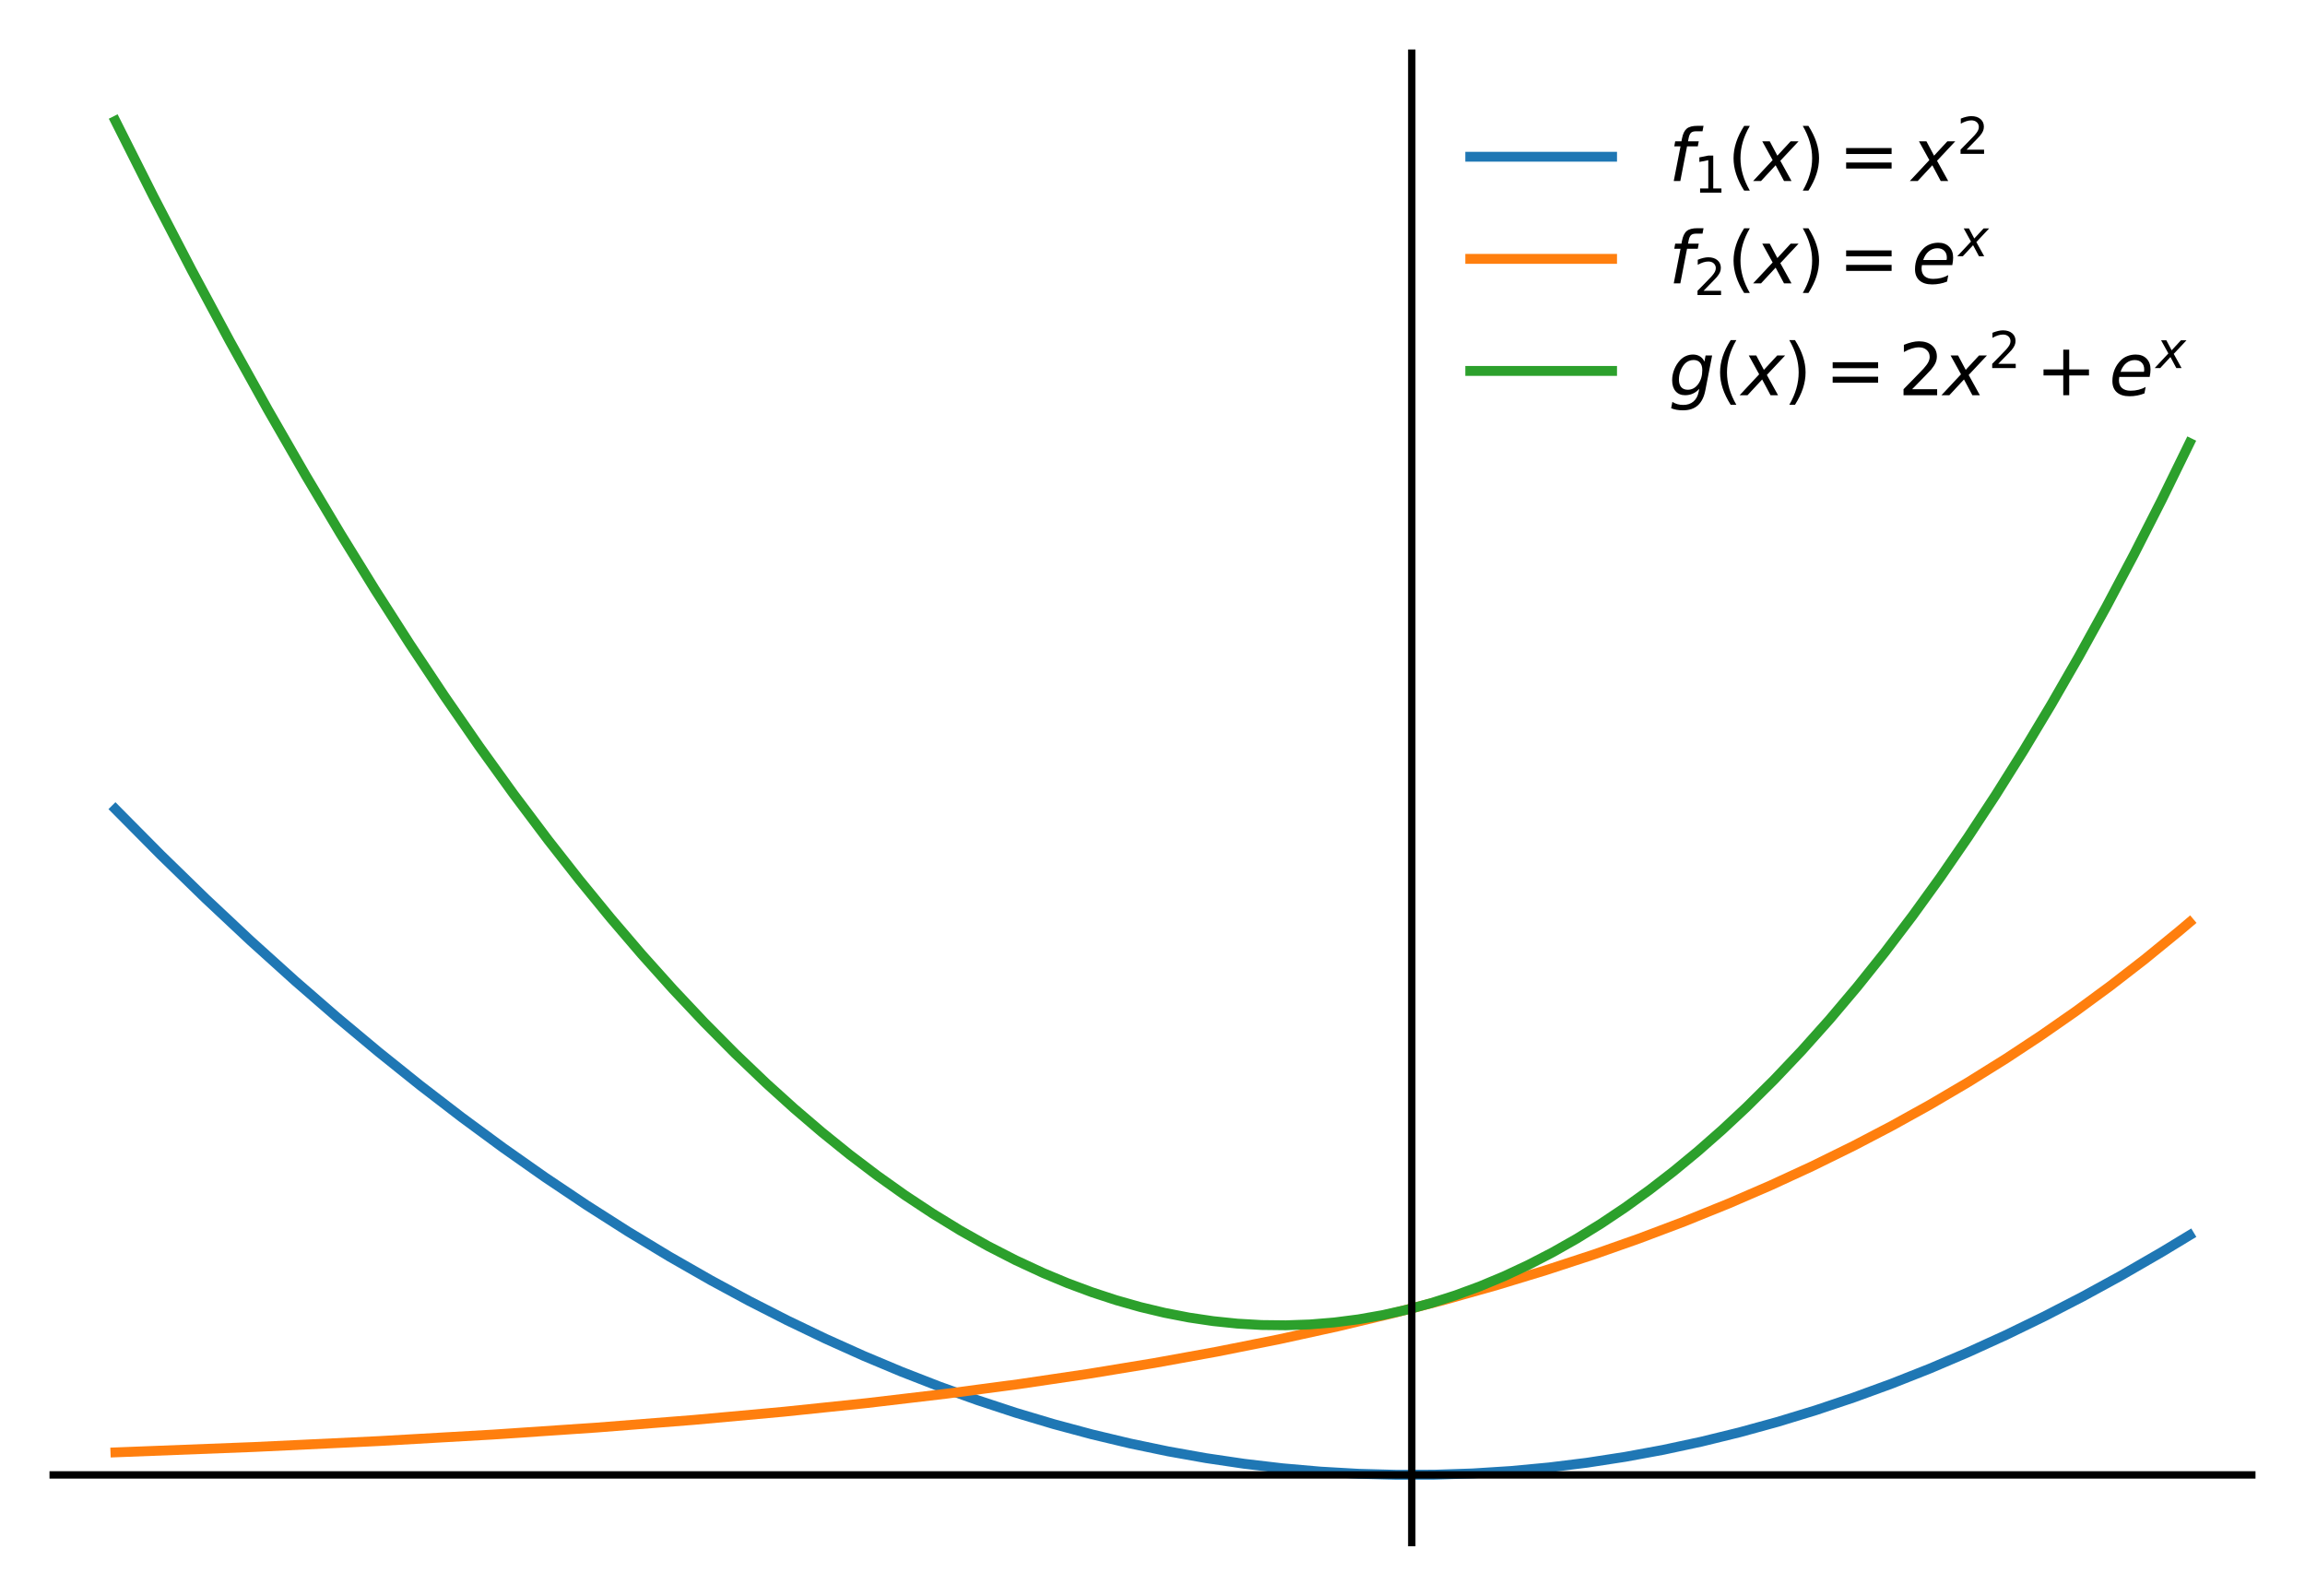 <?xml version="1.0" encoding="utf-8" standalone="no"?>
<!DOCTYPE svg PUBLIC "-//W3C//DTD SVG 1.1//EN"
  "http://www.w3.org/Graphics/SVG/1.1/DTD/svg11.dtd">
<svg xmlns:xlink="http://www.w3.org/1999/xlink" width="468pt" height="324pt" viewBox="0 0 468 324" xmlns="http://www.w3.org/2000/svg" version="1.1">
 <defs>
  <style type="text/css">*{stroke-linejoin: round; stroke-linecap: butt}</style>
 </defs>
 <g id="figure_1">
  <g id="patch_1">
   <path d="M 0 324 
L 468 324 
L 468 0 
L 0 0 
z
" style="fill: #ffffff"/>
  </g>
  <g id="axes_1">
   <g id="patch_2">
    <path d="M 10.8 313.2 
L 457.2 313.2 
L 457.2 10.8 
L 10.8 10.8 
z
" style="fill: #ffffff"/>
   </g>
   <g id="matplotlib.axis_1">
    <g id="xtick_1"/>
    <g id="xtick_2"/>
    <g id="xtick_3"/>
    <g id="xtick_4"/>
    <g id="xtick_5"/>
    <g id="xtick_6"/>
    <g id="xtick_7"/>
   </g>
   <g id="matplotlib.axis_2">
    <g id="ytick_1"/>
    <g id="ytick_2"/>
    <g id="ytick_3"/>
    <g id="ytick_4"/>
    <g id="ytick_5"/>
    <g id="ytick_6"/>
    <g id="ytick_7"/>
    <g id="ytick_8"/>
    <g id="ytick_9"/>
   </g>
   <g id="line2d_1">
    <path d="M 23.434 164.287 
L 32.574 173.511 
L 41.713 182.409 
L 50.853 190.982 
L 59.993 199.228 
L 68.43 206.551 
L 76.866 213.596 
L 85.303 220.363 
L 93.74 226.852 
L 102.177 233.064 
L 110.613 238.998 
L 119.05 244.654 
L 127.487 250.033 
L 135.923 255.134 
L 144.36 259.957 
L 152.094 264.134 
L 159.827 268.077 
L 167.561 271.788 
L 175.295 275.265 
L 183.028 278.508 
L 190.762 281.518 
L 198.496 284.295 
L 206.229 286.839 
L 213.963 289.149 
L 221.696 291.225 
L 229.43 293.068 
L 237.164 294.678 
L 244.897 296.055 
L 252.631 297.198 
L 260.365 298.107 
L 268.098 298.784 
L 275.832 299.227 
L 283.566 299.436 
L 291.299 299.412 
L 299.033 299.155 
L 306.767 298.664 
L 314.5 297.94 
L 322.234 296.983 
L 329.967 295.792 
L 337.701 294.368 
L 345.435 292.71 
L 353.168 290.819 
L 360.902 288.695 
L 368.636 286.337 
L 376.369 283.746 
L 384.103 280.922 
L 391.837 277.864 
L 399.57 274.572 
L 407.304 271.048 
L 415.038 267.29 
L 422.771 263.298 
L 430.505 259.074 
L 438.942 254.198 
L 444.566 250.794 
L 444.566 250.794 
" clip-path="url(#pef2fa6a444)" style="fill: none; stroke: #1f77b4; stroke-width: 2; stroke-linecap: square"/>
   </g>
   <g id="line2d_2">
    <path d="M 23.434 294.881 
L 51.556 293.792 
L 76.866 292.591 
L 100.067 291.268 
L 121.159 289.845 
L 140.845 288.294 
L 159.124 286.631 
L 175.998 284.877 
L 192.168 282.971 
L 206.932 281.014 
L 220.993 278.935 
L 234.352 276.743 
L 247.007 274.45 
L 259.662 271.926 
L 271.614 269.309 
L 282.863 266.619 
L 293.408 263.88 
L 303.954 260.911 
L 313.797 257.918 
L 323.64 254.693 
L 332.78 251.473 
L 341.919 248.023 
L 351.059 244.324 
L 359.496 240.674 
L 367.933 236.782 
L 376.369 232.633 
L 384.103 228.589 
L 391.837 224.299 
L 399.57 219.75 
L 407.304 214.926 
L 414.335 210.288 
L 421.365 205.395 
L 428.396 200.233 
L 435.426 194.789 
L 442.457 189.045 
L 444.566 187.261 
L 444.566 187.261 
" clip-path="url(#pef2fa6a444)" style="fill: none; stroke: #ff7f0e; stroke-width: 2; stroke-linecap: square"/>
   </g>
   <g id="line2d_3">
    <path d="M 23.434 24.545 
L 31.168 39.921 
L 38.901 54.814 
L 46.635 69.222 
L 54.369 83.144 
L 62.102 96.58 
L 69.133 108.37 
L 76.163 119.757 
L 83.194 130.738 
L 90.225 141.313 
L 97.255 151.481 
L 104.286 161.239 
L 111.316 170.588 
L 117.644 178.651 
L 123.971 186.379 
L 130.299 193.773 
L 136.626 200.829 
L 142.954 207.549 
L 149.281 213.93 
L 155.609 219.971 
L 161.233 225.054 
L 166.858 229.866 
L 172.482 234.407 
L 178.107 238.675 
L 183.731 242.669 
L 189.356 246.387 
L 194.98 249.83 
L 200.605 252.995 
L 206.229 255.88 
L 211.854 258.486 
L 216.775 260.534 
L 221.696 262.366 
L 226.618 263.98 
L 231.539 265.375 
L 236.461 266.549 
L 241.382 267.503 
L 246.304 268.234 
L 251.225 268.741 
L 256.146 269.023 
L 261.068 269.078 
L 265.989 268.906 
L 270.911 268.504 
L 275.832 267.871 
L 280.753 267.006 
L 285.675 265.906 
L 290.596 264.571 
L 295.518 262.997 
L 300.439 261.185 
L 305.36 259.13 
L 310.282 256.832 
L 315.203 254.289 
L 320.125 251.498 
L 325.046 248.456 
L 329.967 245.163 
L 334.889 241.615 
L 339.81 237.809 
L 344.732 233.744 
L 349.653 229.416 
L 354.575 224.823 
L 360.199 219.245 
L 365.823 213.313 
L 371.448 207.021 
L 377.072 200.364 
L 382.697 193.338 
L 388.321 185.936 
L 393.946 178.155 
L 399.57 169.986 
L 405.195 161.426 
L 410.819 152.466 
L 416.444 143.101 
L 422.068 133.324 
L 427.693 123.127 
L 433.317 112.502 
L 438.942 101.443 
L 444.566 89.94 
L 444.566 89.94 
" clip-path="url(#pef2fa6a444)" style="fill: none; stroke: #2ca02c; stroke-width: 2; stroke-linecap: square"/>
   </g>
   <g id="line2d_4">
    <path d="M 10.8 299.455 
L 457.2 299.455 
" style="fill: none; stroke: #000000; stroke-width: 1.5; stroke-linecap: square"/>
   </g>
   <g id="line2d_5">
    <path d="M 286.642 313.2 
L 286.642 10.8 
" style="fill: none; stroke: #000000; stroke-width: 1.5; stroke-linecap: square"/>
   </g>
   <g id="legend_1">
    <g id="line2d_6">
     <path d="M 298.512 31.824 
L 312.912 31.824 
L 327.312 31.824 
" style="fill: none; stroke: #1f77b4; stroke-width: 2; stroke-linecap: square"/>
    </g>
    <g id="text_1">
     <!-- $f_1(x)=x^{2}$ -->
     <g transform="translate(338.832 36.864) scale(0.144 -0.144)">
      <defs>
       <path id="DejaVuSans-Oblique-66" d="M 3059 4863 
L 2969 4384 
L 2419 4384 
Q 2106 4384 1964 4261 
Q 1822 4138 1753 3809 
L 1691 3500 
L 2638 3500 
L 2553 3053 
L 1606 3053 
L 1013 0 
L 434 0 
L 1031 3053 
L 481 3053 
L 563 3500 
L 1113 3500 
L 1159 3744 
Q 1278 4363 1576 4613 
Q 1875 4863 2516 4863 
L 3059 4863 
z
" transform="scale(0.016)"/>
       <path id="DejaVuSans-31" d="M 794 531 
L 1825 531 
L 1825 4091 
L 703 3866 
L 703 4441 
L 1819 4666 
L 2450 4666 
L 2450 531 
L 3481 531 
L 3481 0 
L 794 0 
L 794 531 
z
" transform="scale(0.016)"/>
       <path id="DejaVuSans-28" d="M 1984 4856 
Q 1566 4138 1362 3434 
Q 1159 2731 1159 2009 
Q 1159 1288 1364 580 
Q 1569 -128 1984 -844 
L 1484 -844 
Q 1016 -109 783 600 
Q 550 1309 550 2009 
Q 550 2706 781 3412 
Q 1013 4119 1484 4856 
L 1984 4856 
z
" transform="scale(0.016)"/>
       <path id="DejaVuSans-Oblique-78" d="M 3841 3500 
L 2234 1784 
L 3219 0 
L 2559 0 
L 1819 1388 
L 531 0 
L -166 0 
L 1556 1844 
L 641 3500 
L 1300 3500 
L 1972 2234 
L 3144 3500 
L 3841 3500 
z
" transform="scale(0.016)"/>
       <path id="DejaVuSans-29" d="M 513 4856 
L 1013 4856 
Q 1481 4119 1714 3412 
Q 1947 2706 1947 2009 
Q 1947 1309 1714 600 
Q 1481 -109 1013 -844 
L 513 -844 
Q 928 -128 1133 580 
Q 1338 1288 1338 2009 
Q 1338 2731 1133 3434 
Q 928 4138 513 4856 
z
" transform="scale(0.016)"/>
       <path id="DejaVuSans-3d" d="M 678 2906 
L 4684 2906 
L 4684 2381 
L 678 2381 
L 678 2906 
z
M 678 1631 
L 4684 1631 
L 4684 1100 
L 678 1100 
L 678 1631 
z
" transform="scale(0.016)"/>
       <path id="DejaVuSans-32" d="M 1228 531 
L 3431 531 
L 3431 0 
L 469 0 
L 469 531 
Q 828 903 1448 1529 
Q 2069 2156 2228 2338 
Q 2531 2678 2651 2914 
Q 2772 3150 2772 3378 
Q 2772 3750 2511 3984 
Q 2250 4219 1831 4219 
Q 1534 4219 1204 4116 
Q 875 4013 500 3803 
L 500 4441 
Q 881 4594 1212 4672 
Q 1544 4750 1819 4750 
Q 2544 4750 2975 4387 
Q 3406 4025 3406 3419 
Q 3406 3131 3298 2873 
Q 3191 2616 2906 2266 
Q 2828 2175 2409 1742 
Q 1991 1309 1228 531 
z
" transform="scale(0.016)"/>
      </defs>
      <use xlink:href="#DejaVuSans-Oblique-66" transform="translate(0 0.766)"/>
      <use xlink:href="#DejaVuSans-31" transform="translate(35.205 -15.641) scale(0.7)"/>
      <use xlink:href="#DejaVuSans-28" transform="translate(82.476 0.766)"/>
      <use xlink:href="#DejaVuSans-Oblique-78" transform="translate(121.489 0.766)"/>
      <use xlink:href="#DejaVuSans-29" transform="translate(180.669 0.766)"/>
      <use xlink:href="#DejaVuSans-3d" transform="translate(239.165 0.766)"/>
      <use xlink:href="#DejaVuSans-Oblique-78" transform="translate(342.437 0.766)"/>
      <use xlink:href="#DejaVuSans-32" transform="translate(406.082 39.047) scale(0.7)"/>
     </g>
    </g>
    <g id="line2d_7">
     <path d="M 298.512 52.56 
L 312.912 52.56 
L 327.312 52.56 
" style="fill: none; stroke: #ff7f0e; stroke-width: 2; stroke-linecap: square"/>
    </g>
    <g id="text_2">
     <!-- $f_2(x)=e^{x}$ -->
     <g transform="translate(338.832 57.6) scale(0.144 -0.144)">
      <defs>
       <path id="DejaVuSans-Oblique-65" d="M 3078 2063 
Q 3088 2113 3092 2166 
Q 3097 2219 3097 2272 
Q 3097 2653 2873 2875 
Q 2650 3097 2266 3097 
Q 1838 3097 1509 2826 
Q 1181 2556 1013 2059 
L 3078 2063 
z
M 3578 1613 
L 903 1613 
Q 884 1494 878 1425 
Q 872 1356 872 1306 
Q 872 872 1139 634 
Q 1406 397 1894 397 
Q 2269 397 2603 481 
Q 2938 566 3225 728 
L 3116 159 
Q 2806 34 2476 -28 
Q 2147 -91 1806 -91 
Q 1078 -91 686 257 
Q 294 606 294 1247 
Q 294 1794 489 2264 
Q 684 2734 1063 3103 
Q 1306 3334 1642 3459 
Q 1978 3584 2356 3584 
Q 2950 3584 3301 3228 
Q 3653 2872 3653 2272 
Q 3653 2128 3634 1964 
Q 3616 1800 3578 1613 
z
" transform="scale(0.016)"/>
      </defs>
      <use xlink:href="#DejaVuSans-Oblique-66" transform="translate(0 0.438)"/>
      <use xlink:href="#DejaVuSans-32" transform="translate(35.205 -15.969) scale(0.7)"/>
      <use xlink:href="#DejaVuSans-28" transform="translate(82.476 0.438)"/>
      <use xlink:href="#DejaVuSans-Oblique-78" transform="translate(121.489 0.438)"/>
      <use xlink:href="#DejaVuSans-29" transform="translate(180.669 0.438)"/>
      <use xlink:href="#DejaVuSans-3d" transform="translate(239.165 0.438)"/>
      <use xlink:href="#DejaVuSans-Oblique-65" transform="translate(342.437 0.438)"/>
      <use xlink:href="#DejaVuSans-Oblique-78" transform="translate(408.61 38.719) scale(0.7)"/>
     </g>
    </g>
    <g id="line2d_8">
     <path d="M 298.512 75.312 
L 312.912 75.312 
L 327.312 75.312 
" style="fill: none; stroke: #2ca02c; stroke-width: 2; stroke-linecap: square"/>
    </g>
    <g id="text_3">
     <!-- $g(x)=2x^{2}+e^{x}$ -->
     <g transform="translate(338.832 80.352) scale(0.144 -0.144)">
      <defs>
       <path id="DejaVuSans-Oblique-67" d="M 3816 3500 
L 3219 434 
Q 3047 -456 2561 -893 
Q 2075 -1331 1253 -1331 
Q 950 -1331 690 -1286 
Q 431 -1241 206 -1147 
L 313 -588 
Q 525 -725 762 -790 
Q 1000 -856 1269 -856 
Q 1816 -856 2167 -557 
Q 2519 -259 2631 300 
L 2681 563 
Q 2441 288 2122 144 
Q 1803 0 1434 0 
Q 903 0 598 351 
Q 294 703 294 1319 
Q 294 1803 478 2267 
Q 663 2731 997 3091 
Q 1219 3328 1514 3456 
Q 1809 3584 2131 3584 
Q 2484 3584 2746 3420 
Q 3009 3256 3138 2956 
L 3238 3500 
L 3816 3500 
z
M 2950 2216 
Q 2950 2641 2750 2872 
Q 2550 3103 2181 3103 
Q 1953 3103 1747 3012 
Q 1541 2922 1394 2759 
Q 1156 2491 1023 2127 
Q 891 1763 891 1375 
Q 891 944 1092 712 
Q 1294 481 1672 481 
Q 2219 481 2584 976 
Q 2950 1472 2950 2216 
z
" transform="scale(0.016)"/>
       <path id="DejaVuSans-2b" d="M 2944 4013 
L 2944 2272 
L 4684 2272 
L 4684 1741 
L 2944 1741 
L 2944 0 
L 2419 0 
L 2419 1741 
L 678 1741 
L 678 2272 
L 2419 2272 
L 2419 4013 
L 2944 4013 
z
" transform="scale(0.016)"/>
      </defs>
      <use xlink:href="#DejaVuSans-Oblique-67" transform="translate(0 0.766)"/>
      <use xlink:href="#DejaVuSans-28" transform="translate(63.477 0.766)"/>
      <use xlink:href="#DejaVuSans-Oblique-78" transform="translate(102.49 0.766)"/>
      <use xlink:href="#DejaVuSans-29" transform="translate(161.67 0.766)"/>
      <use xlink:href="#DejaVuSans-3d" transform="translate(220.166 0.766)"/>
      <use xlink:href="#DejaVuSans-32" transform="translate(323.438 0.766)"/>
      <use xlink:href="#DejaVuSans-Oblique-78" transform="translate(387.061 0.766)"/>
      <use xlink:href="#DejaVuSans-32" transform="translate(450.706 39.047) scale(0.7)"/>
      <use xlink:href="#DejaVuSans-2b" transform="translate(517.459 0.766)"/>
      <use xlink:href="#DejaVuSans-Oblique-65" transform="translate(620.731 0.766)"/>
      <use xlink:href="#DejaVuSans-Oblique-78" transform="translate(686.904 39.047) scale(0.7)"/>
     </g>
    </g>
   </g>
  </g>
 </g>
 <defs>
  <clipPath id="pef2fa6a444">
   <rect x="10.8" y="10.8" width="446.4" height="302.4"/>
  </clipPath>
 </defs>
</svg>
